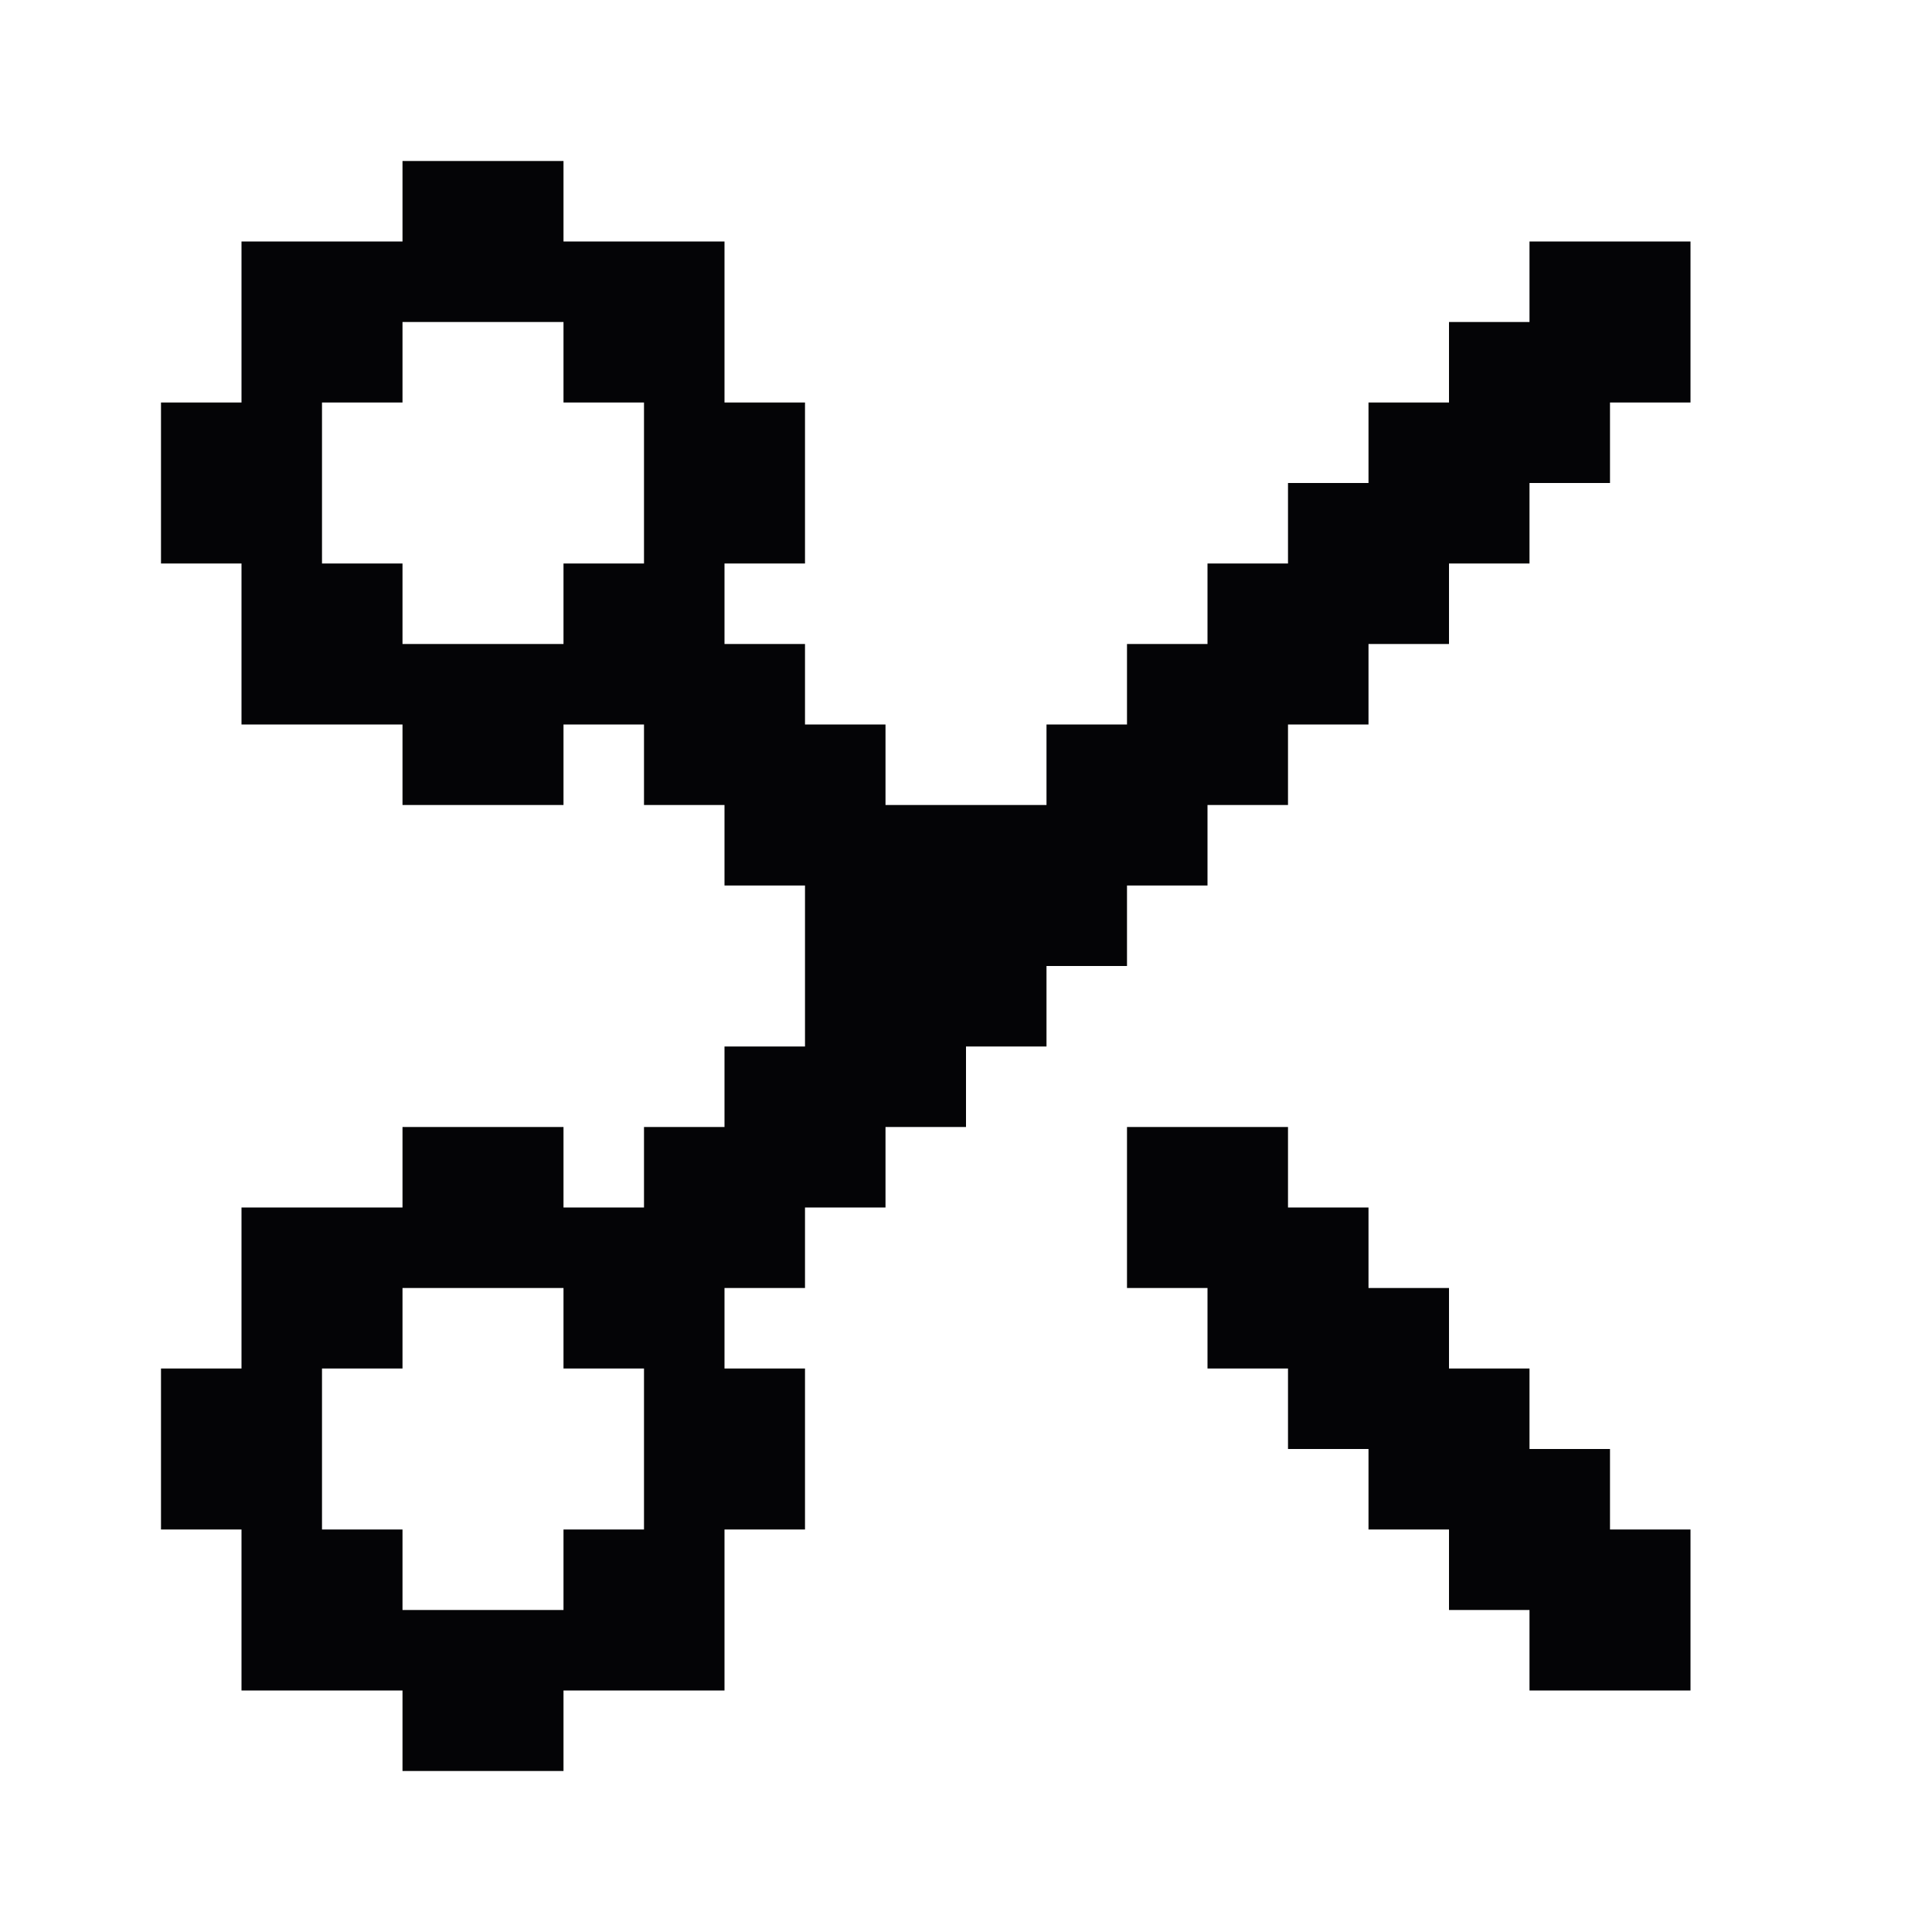<svg width="24" height="24" viewBox="0 0 24 24" xmlns="http://www.w3.org/2000/svg">
<path fill-rule="evenodd" clip-rule="evenodd" d="M5 2H6H7V3H8H9V4V5H10V6V7H9V8H10V9H11V10H12H13V9H14V8H15V7H16V6H17V5H18V4H19V3H20H21V4V5H20V6H19V7H18V8H17V9H16V10H15V11H14V12H13V13H12V14H11V15H10V16H9V17H10V18V19H9V20V21H8H7V22H6H5V21H4H3V20V19H2V18V17H3V16V15H4H5V14H6H7V15H8V14H9V13H10V12V11H9V10H8V9H7V10H6H5V9H4H3V8V7H2V6V5H3V4V3H4H5V2ZM6 4H5V5H4V6V7H5V8H6H7V7H8V6V5H7V4H6ZM5 16V17H4V18V19H5V20H6H7V19H8V18V17H7V16H6H5ZM15 14H14V15V16H15V17H16V18H17V19H18V20H19V21H20H21V20V19H20V18H19V17H18V16H17V15H16V14H15Z" fill="#040406"/>
</svg>
